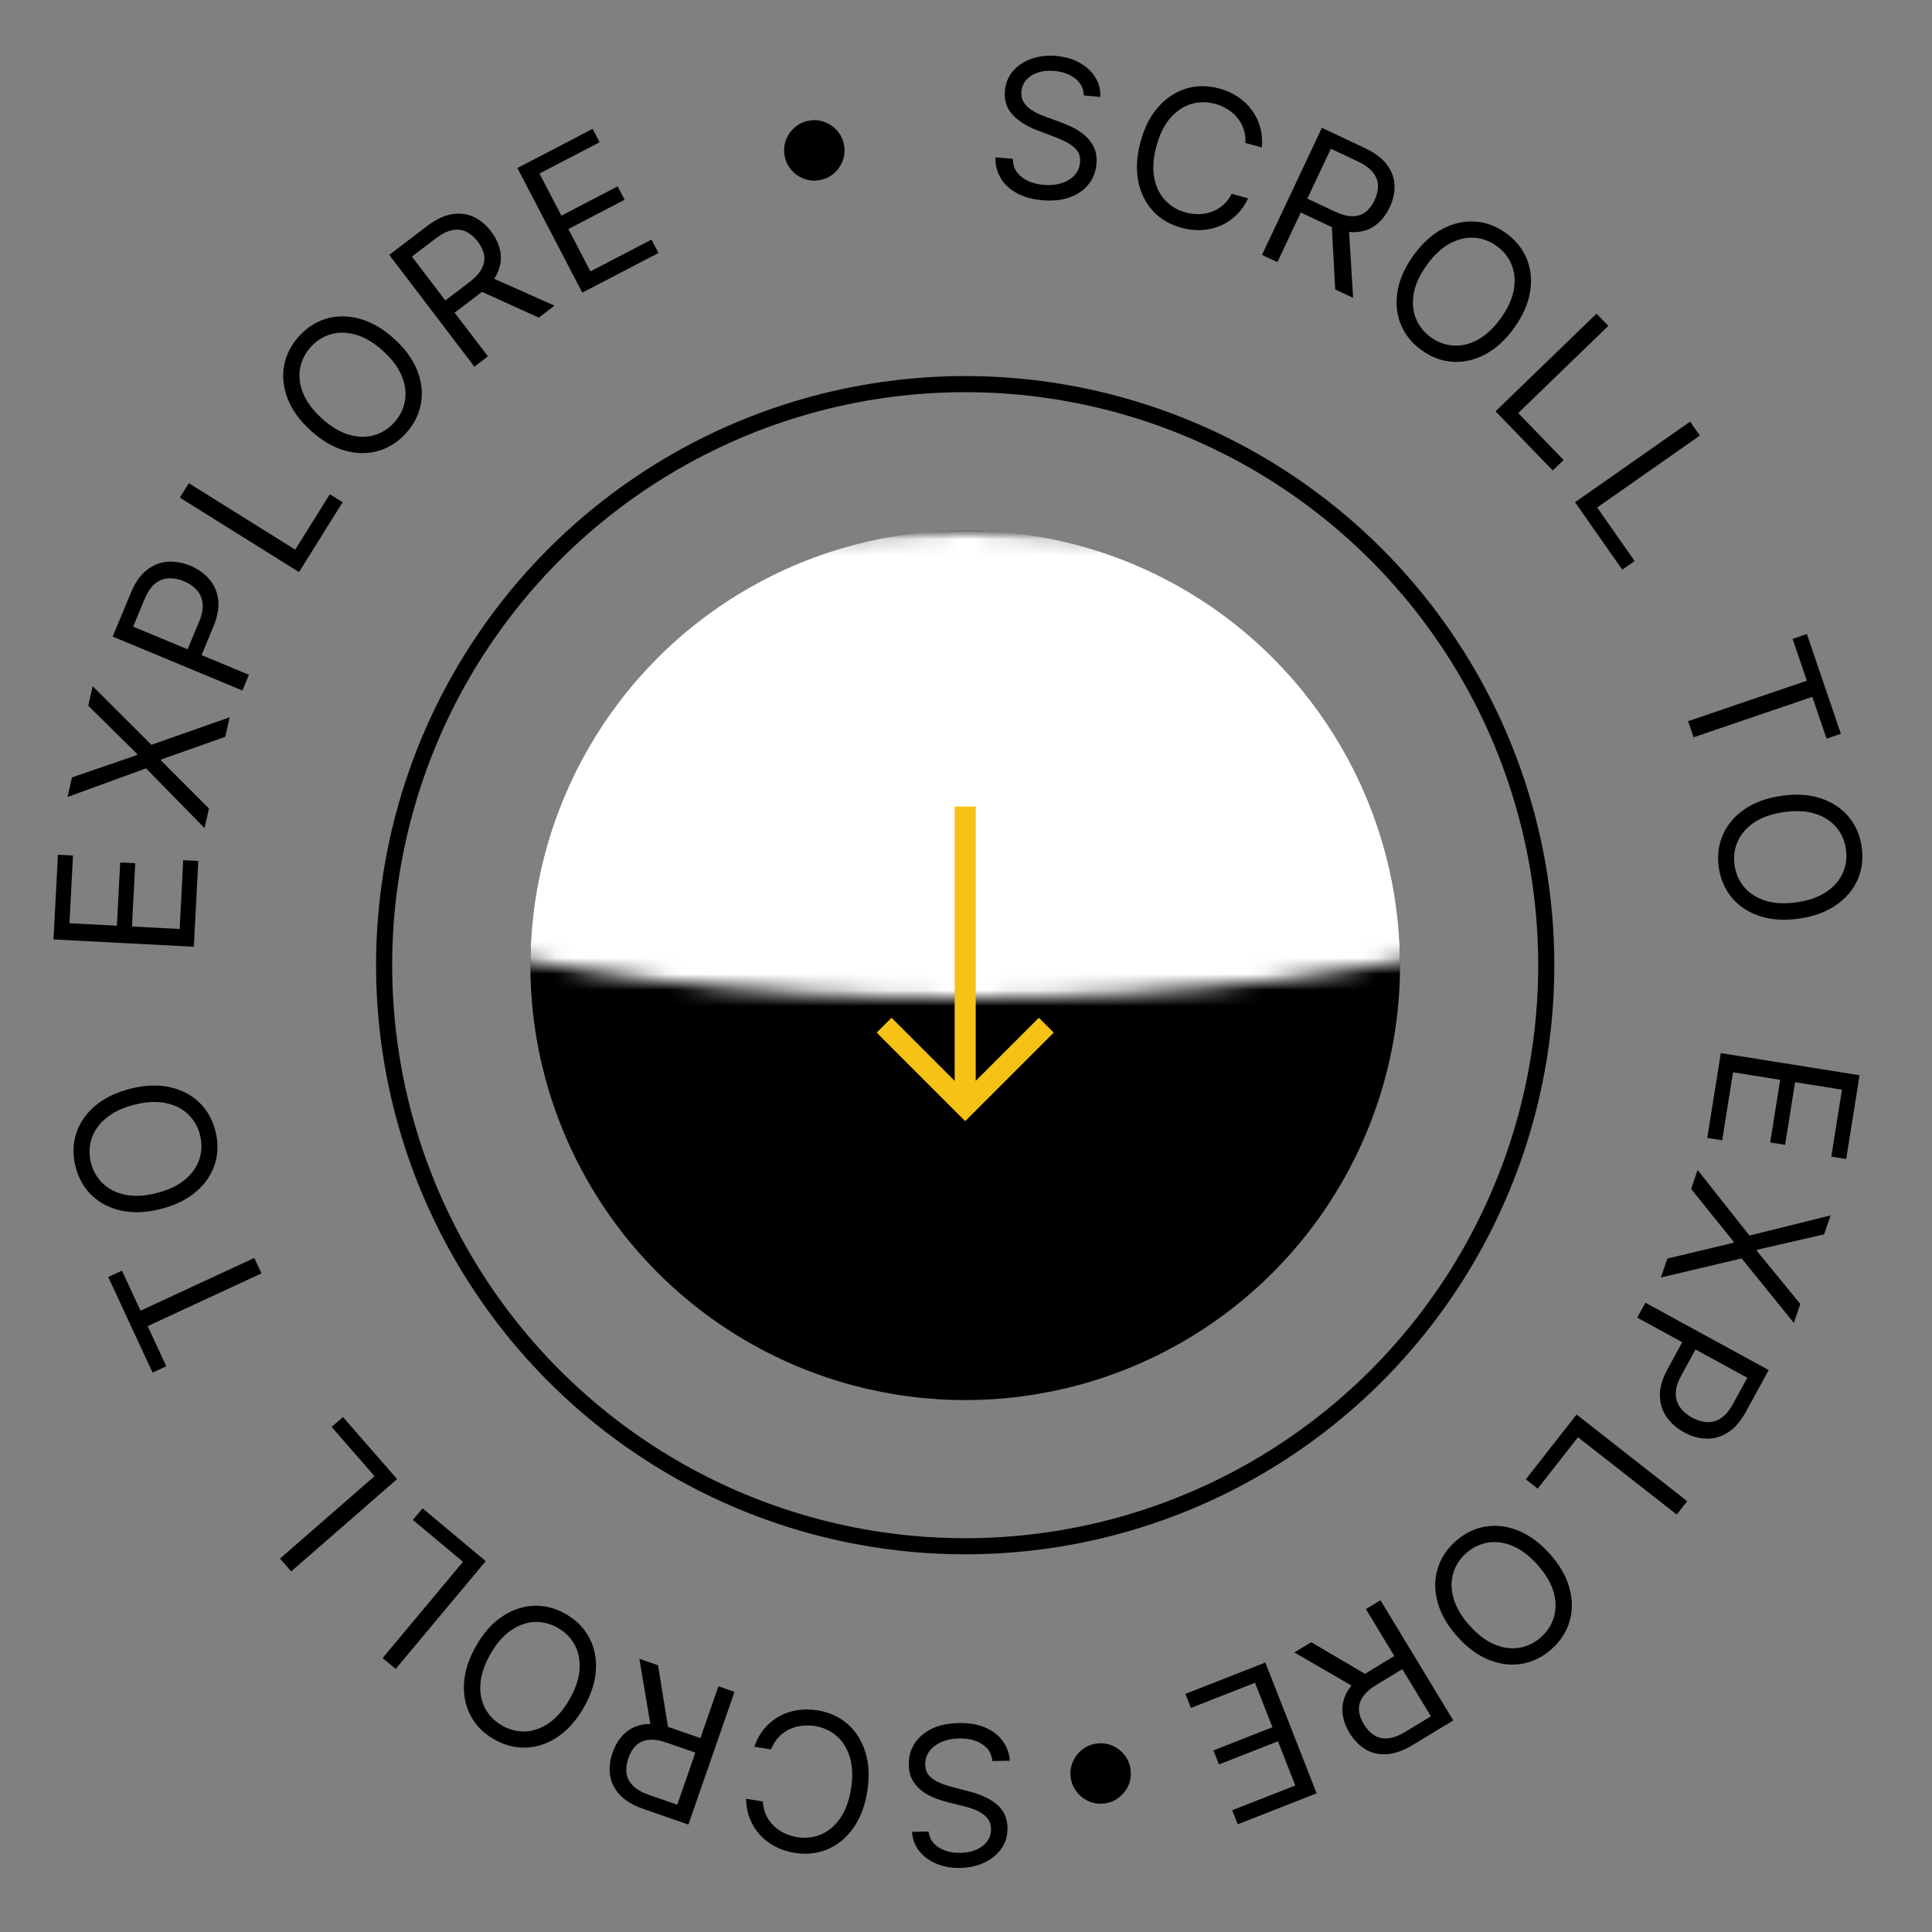 <svg width="120" height="120" viewBox="0 0 120 120" fill="none" xmlns="http://www.w3.org/2000/svg">
<rect x="0" y="0" width="120" height="120" fill="#808080" stroke="none"/>
<circle cx="59.95" cy="59.95" r="36.091" stroke="black"/>
<circle cx="59.95" cy="59.953" r="27.008" fill="black"/>
<mask id="mask0_107_1265" style="mask-type:alpha" maskUnits="userSpaceOnUse" x="10" y="33" width="100" height="29">
<ellipse cx="60" cy="47.5" rx="50" ry="14.5" fill="black"/>
</mask>
<g mask="url(#mask0_107_1265)">
<circle cx="59.95" cy="59.949" r="27.008" fill="white"/>
</g>
<path d="M59.297 50.096L59.297 67.135L55.377 63.215L54.453 64.139L59.95 69.637L65.448 64.139L64.524 63.215L60.604 67.135L60.604 50.096L59.297 50.096Z" fill="#F6C215"/>
<path d="M57.672 113.76C57.731 114.191 57.946 114.522 58.314 114.753C58.683 114.984 59.131 115.094 59.659 115.083C60.046 115.075 60.382 115.006 60.669 114.875C60.954 114.744 61.175 114.568 61.332 114.346C61.487 114.124 61.561 113.873 61.555 113.595C61.55 113.362 61.491 113.163 61.377 112.998C61.26 112.835 61.112 112.701 60.934 112.593C60.755 112.489 60.569 112.403 60.374 112.336C60.18 112.272 60.001 112.22 59.838 112.181L58.947 111.961C58.719 111.906 58.464 111.829 58.184 111.729C57.901 111.63 57.629 111.492 57.37 111.315C57.108 111.142 56.89 110.916 56.717 110.638C56.543 110.361 56.452 110.017 56.444 109.608C56.434 109.137 56.549 108.708 56.788 108.323C57.025 107.937 57.376 107.627 57.843 107.393C58.307 107.159 58.874 107.035 59.545 107.021C60.17 107.008 60.713 107.098 61.174 107.29C61.633 107.483 61.997 107.757 62.265 108.112C62.531 108.467 62.686 108.883 62.73 109.36L61.639 109.382C61.604 109.053 61.488 108.783 61.29 108.571C61.09 108.362 60.839 108.208 60.539 108.109C60.236 108.013 59.911 107.969 59.565 107.976C59.161 107.984 58.8 108.057 58.482 108.194C58.164 108.334 57.913 108.524 57.731 108.763C57.548 109.006 57.46 109.286 57.467 109.604C57.473 109.894 57.559 110.128 57.724 110.307C57.89 110.485 58.106 110.628 58.372 110.737C58.639 110.845 58.926 110.938 59.235 111.017L60.315 111.302C61 111.484 61.546 111.753 61.951 112.108C62.356 112.463 62.565 112.935 62.577 113.523C62.587 114.011 62.464 114.44 62.207 114.809C61.947 115.181 61.595 115.472 61.151 115.683C60.703 115.897 60.201 116.01 59.645 116.021C59.082 116.033 58.58 115.942 58.139 115.749C57.697 115.56 57.345 115.294 57.082 114.953C56.817 114.612 56.672 114.221 56.649 113.781L57.672 113.76Z" fill="black"/>
<path d="M46.34 111.725L47.384 111.89C47.398 112.2 47.464 112.481 47.583 112.733C47.698 112.984 47.853 113.204 48.048 113.393C48.239 113.584 48.46 113.74 48.712 113.86C48.963 113.981 49.232 114.064 49.518 114.109C50.04 114.191 50.533 114.134 50.999 113.938C51.462 113.741 51.858 113.405 52.189 112.931C52.517 112.457 52.741 111.846 52.859 111.1C52.977 110.353 52.953 109.704 52.788 109.151C52.619 108.598 52.345 108.157 51.966 107.826C51.584 107.495 51.132 107.289 50.61 107.206C50.324 107.161 50.043 107.157 49.767 107.193C49.49 107.23 49.232 107.309 48.992 107.429C48.748 107.551 48.532 107.714 48.345 107.918C48.154 108.123 48.004 108.37 47.895 108.658L46.852 108.492C47 108.064 47.205 107.693 47.468 107.378C47.731 107.062 48.036 106.807 48.383 106.612C48.73 106.42 49.106 106.291 49.51 106.225C49.912 106.159 50.33 106.161 50.765 106.23C51.5 106.346 52.125 106.629 52.641 107.079C53.157 107.529 53.526 108.111 53.749 108.825C53.973 109.539 54.013 110.351 53.869 111.26C53.725 112.169 53.437 112.929 53.003 113.539C52.57 114.149 52.039 114.588 51.41 114.857C50.781 115.126 50.098 115.202 49.363 115.085C48.928 115.016 48.53 114.889 48.168 114.702C47.804 114.515 47.487 114.275 47.217 113.982C46.946 113.692 46.735 113.356 46.582 112.976C46.429 112.598 46.348 112.181 46.34 111.725Z" fill="black"/>
<path d="M45.622 105.084L42.757 113.327L39.971 112.359C39.327 112.136 38.837 111.842 38.5 111.478C38.162 111.117 37.96 110.712 37.894 110.262C37.828 109.811 37.879 109.344 38.048 108.858C38.217 108.372 38.466 107.976 38.795 107.669C39.124 107.363 39.531 107.173 40.017 107.101C40.501 107.032 41.062 107.108 41.701 107.33L43.955 108.114L43.642 109.015L41.42 108.243C40.98 108.09 40.603 108.031 40.29 108.067C39.974 108.102 39.715 108.216 39.512 108.41C39.306 108.606 39.145 108.869 39.03 109.199C38.916 109.529 38.877 109.839 38.915 110.129C38.952 110.419 39.083 110.678 39.308 110.906C39.531 111.137 39.866 111.33 40.311 111.485L42.066 112.095L44.623 104.737L45.622 105.084ZM40.454 107.438L39.712 103.03L40.872 103.433L41.581 107.83L40.454 107.438Z" fill="black"/>
<path d="M29.57 102.233C30.026 101.434 30.565 100.825 31.186 100.408C31.807 99.99 32.459 99.767 33.143 99.738C33.826 99.71 34.491 99.88 35.138 100.249C35.784 100.618 36.269 101.104 36.592 101.707C36.916 102.31 37.055 102.985 37.012 103.732C36.968 104.479 36.718 105.252 36.262 106.052C35.806 106.851 35.267 107.46 34.646 107.877C34.025 108.295 33.373 108.518 32.689 108.547C32.006 108.575 31.341 108.405 30.694 108.036C30.048 107.667 29.563 107.181 29.24 106.578C28.917 105.975 28.777 105.3 28.821 104.553C28.864 103.806 29.114 103.033 29.57 102.233ZM30.459 102.74C30.084 103.396 29.878 104.013 29.84 104.59C29.799 105.165 29.899 105.675 30.139 106.12C30.377 106.563 30.725 106.916 31.184 107.177C31.643 107.439 32.125 107.561 32.63 107.541C33.133 107.521 33.622 107.347 34.1 107.021C34.575 106.693 34.999 106.201 35.374 105.545C35.748 104.889 35.956 104.273 35.996 103.697C36.034 103.12 35.934 102.61 35.697 102.167C35.456 101.723 35.107 101.369 34.648 101.108C34.189 100.846 33.708 100.725 33.206 100.746C32.701 100.765 32.211 100.939 31.736 101.266C31.259 101.593 30.833 102.084 30.459 102.74Z" fill="black"/>
<path d="M30.17 96.965L24.575 103.662L23.764 102.985L28.758 97.007L25.645 94.406L26.246 93.686L30.17 96.965Z" fill="black"/>
<path d="M24.664 91.869L18.085 97.604L17.391 96.807L23.262 91.688L20.597 88.63L21.303 88.014L24.664 91.869Z" fill="black"/>
<path d="M10.327 84.859L9.477 85.253L6.722 79.316L7.573 78.921L8.728 81.411L15.794 78.133L16.239 79.092L9.172 82.369L10.327 84.859Z" fill="black"/>
<path d="M8.083 67.627C8.975 67.399 9.787 67.363 10.518 67.519C11.25 67.675 11.864 67.989 12.36 68.46C12.856 68.931 13.196 69.528 13.38 70.249C13.565 70.97 13.552 71.656 13.344 72.308C13.135 72.959 12.747 73.529 12.179 74.017C11.612 74.505 10.883 74.863 9.991 75.091C9.099 75.319 8.287 75.355 7.555 75.199C6.823 75.043 6.21 74.729 5.714 74.258C5.218 73.787 4.878 73.19 4.694 72.469C4.509 71.748 4.522 71.061 4.73 70.41C4.939 69.758 5.327 69.189 5.894 68.701C6.462 68.213 7.191 67.855 8.083 67.627ZM8.336 68.618C7.604 68.805 7.017 69.085 6.576 69.459C6.135 69.83 5.837 70.256 5.685 70.738C5.532 71.217 5.521 71.712 5.651 72.224C5.782 72.736 6.03 73.167 6.395 73.516C6.759 73.863 7.225 74.095 7.791 74.211C8.357 74.324 9.005 74.287 9.738 74.1C10.47 73.913 11.057 73.634 11.498 73.263C11.94 72.89 12.237 72.463 12.39 71.984C12.542 71.502 12.553 71.006 12.422 70.494C12.292 69.982 12.044 69.552 11.68 69.206C11.315 68.856 10.85 68.625 10.284 68.511C9.718 68.395 9.068 68.43 8.336 68.618Z" fill="black"/>
<path d="M12.039 58.805L3.323 58.35L3.598 53.09L4.534 53.139L4.315 57.343L7.26 57.497L7.465 53.565L8.401 53.614L8.196 57.546L11.158 57.701L11.381 53.428L12.317 53.477L12.039 58.805Z" fill="black"/>
<path d="M4.469 48.289L8.507 46.898L8.522 46.831L5.48 43.834L5.755 42.62L9.403 46.262L14.266 44.551L13.991 45.765L10.018 47.171L10.003 47.237L12.98 50.22L12.704 51.433L9.071 47.725L4.193 49.502L4.469 48.289Z" fill="black"/>
<path d="M15.057 42.889L6.998 39.538L8.131 36.816C8.393 36.183 8.722 35.714 9.118 35.408C9.511 35.097 9.941 34.925 10.407 34.892C10.874 34.858 11.344 34.94 11.819 35.137C12.294 35.334 12.685 35.611 12.992 35.967C13.301 36.319 13.487 36.745 13.551 37.242C13.613 37.738 13.513 38.3 13.252 38.927L12.441 40.878L11.575 40.518L12.374 38.598C12.554 38.165 12.623 37.787 12.583 37.462C12.542 37.138 12.419 36.864 12.214 36.64C12.007 36.412 11.742 36.231 11.42 36.097C11.097 35.963 10.784 35.903 10.479 35.918C10.175 35.931 9.896 36.039 9.642 36.244C9.385 36.448 9.165 36.769 8.983 37.207L8.27 38.922L15.463 41.913L15.057 42.889Z" fill="black"/>
<path d="M18.572 35.532L11.17 30.908L11.73 30.012L18.337 34.139L20.486 30.698L21.281 31.195L18.572 35.532Z" fill="black"/>
<path d="M24.48 21.041C25.163 21.659 25.641 22.316 25.915 23.012C26.189 23.708 26.266 24.393 26.146 25.067C26.027 25.741 25.717 26.354 25.218 26.905C24.718 27.457 24.139 27.826 23.48 28.011C22.822 28.197 22.133 28.187 21.412 27.984C20.692 27.78 19.991 27.369 19.309 26.752C18.627 26.134 18.148 25.477 17.875 24.78C17.601 24.084 17.524 23.399 17.643 22.725C17.763 22.051 18.072 21.439 18.572 20.887C19.071 20.335 19.651 19.967 20.309 19.781C20.968 19.596 21.657 19.605 22.377 19.808C23.097 20.012 23.798 20.423 24.48 21.041ZM23.794 21.799C23.234 21.291 22.676 20.957 22.121 20.796C21.568 20.632 21.049 20.619 20.563 20.758C20.079 20.895 19.659 21.159 19.305 21.55C18.95 21.942 18.727 22.387 18.637 22.884C18.549 23.379 18.613 23.895 18.829 24.431C19.046 24.965 19.435 25.486 19.995 25.993C20.555 26.501 21.112 26.836 21.665 27C22.22 27.161 22.74 27.174 23.224 27.037C23.71 26.898 24.13 26.633 24.485 26.242C24.84 25.85 25.061 25.407 25.149 24.911C25.239 24.414 25.175 23.898 24.958 23.364C24.742 22.828 24.354 22.306 23.794 21.799Z" fill="black"/>
<path d="M29.464 22.774L24.177 15.831L26.523 14.044C27.065 13.631 27.581 13.385 28.07 13.305C28.558 13.223 29.007 13.279 29.419 13.472C29.831 13.666 30.192 13.967 30.504 14.376C30.815 14.785 31.008 15.212 31.081 15.656C31.155 16.099 31.088 16.543 30.88 16.988C30.67 17.429 30.296 17.855 29.758 18.265L27.86 19.71L27.281 18.951L29.153 17.526C29.523 17.244 29.78 16.962 29.924 16.682C30.07 16.399 30.117 16.12 30.068 15.844C30.018 15.563 29.888 15.284 29.676 15.006C29.465 14.728 29.228 14.525 28.965 14.396C28.703 14.267 28.415 14.233 28.1 14.294C27.784 14.353 27.439 14.525 27.064 14.811L25.585 15.936L30.305 22.134L29.464 22.774ZM30.357 17.166L34.441 18.984L33.465 19.727L29.408 17.889L30.357 17.166Z" fill="black"/>
<path d="M36.167 18.176L32.137 10.435L36.809 8.003L37.242 8.834L33.508 10.778L34.869 13.394L38.362 11.576L38.795 12.408L35.302 14.226L36.671 16.857L40.467 14.881L40.899 15.713L36.167 18.176Z" fill="black"/>
<path d="M50.947 11.179C50.61 11.247 50.286 11.226 49.974 11.117C49.662 11.006 49.395 10.828 49.172 10.582C48.952 10.337 48.808 10.045 48.741 9.708C48.673 9.368 48.694 9.044 48.803 8.735C48.914 8.423 49.093 8.157 49.339 7.937C49.584 7.715 49.875 7.569 50.212 7.502C50.552 7.434 50.877 7.456 51.186 7.568C51.497 7.677 51.763 7.854 51.983 8.1C52.205 8.342 52.35 8.633 52.418 8.973C52.486 9.31 52.464 9.635 52.352 9.947C52.243 10.258 52.066 10.525 51.821 10.748C51.578 10.968 51.287 11.111 50.947 11.179Z" fill="black"/>
<path d="M67.321 5.932C67.307 5.498 67.129 5.146 66.787 4.877C66.445 4.608 66.01 4.451 65.484 4.406C65.099 4.373 64.757 4.407 64.457 4.506C64.161 4.607 63.923 4.759 63.743 4.963C63.566 5.167 63.465 5.408 63.441 5.685C63.421 5.918 63.459 6.122 63.556 6.298C63.655 6.472 63.787 6.622 63.953 6.747C64.12 6.87 64.296 6.975 64.482 7.062C64.669 7.146 64.841 7.217 64.999 7.273L65.862 7.586C66.083 7.665 66.328 7.769 66.596 7.897C66.868 8.026 67.123 8.192 67.362 8.395C67.604 8.595 67.797 8.843 67.94 9.137C68.083 9.432 68.137 9.783 68.102 10.191C68.062 10.661 67.902 11.075 67.624 11.433C67.348 11.791 66.965 12.062 66.476 12.245C65.99 12.429 65.413 12.492 64.745 12.435C64.122 12.382 63.592 12.235 63.153 11.995C62.717 11.755 62.385 11.444 62.155 11.063C61.928 10.681 61.818 10.251 61.825 9.773L62.912 9.866C62.912 10.197 62.999 10.478 63.173 10.709C63.35 10.938 63.583 11.118 63.871 11.248C64.163 11.376 64.481 11.454 64.826 11.484C65.228 11.518 65.595 11.484 65.926 11.381C66.257 11.276 66.526 11.113 66.733 10.895C66.94 10.673 67.057 10.403 67.085 10.086C67.109 9.798 67.049 9.556 66.903 9.361C66.757 9.166 66.557 9 66.304 8.865C66.05 8.729 65.774 8.605 65.476 8.494L64.432 8.097C63.77 7.843 63.256 7.519 62.89 7.122C62.525 6.726 62.368 6.235 62.418 5.649C62.46 5.162 62.628 4.749 62.922 4.409C63.219 4.067 63.6 3.814 64.065 3.652C64.532 3.486 65.043 3.428 65.598 3.475C66.159 3.523 66.648 3.666 67.067 3.905C67.486 4.14 67.808 4.441 68.033 4.809C68.261 5.176 68.363 5.58 68.34 6.02L67.321 5.932Z" fill="black"/>
<path d="M78.374 9.156L77.353 8.881C77.372 8.571 77.335 8.285 77.244 8.022C77.156 7.76 77.025 7.525 76.852 7.316C76.682 7.106 76.478 6.927 76.241 6.781C76.004 6.635 75.746 6.524 75.466 6.449C74.956 6.311 74.459 6.316 73.975 6.462C73.494 6.609 73.064 6.901 72.685 7.337C72.308 7.774 72.022 8.358 71.825 9.088C71.629 9.817 71.584 10.466 71.69 11.033C71.799 11.6 72.025 12.069 72.367 12.437C72.711 12.806 73.139 13.06 73.649 13.197C73.929 13.273 74.208 13.306 74.487 13.299C74.765 13.292 75.03 13.241 75.282 13.147C75.538 13.051 75.769 12.912 75.977 12.729C76.189 12.545 76.364 12.316 76.502 12.041L77.523 12.316C77.33 12.726 77.086 13.074 76.792 13.359C76.497 13.645 76.167 13.866 75.801 14.024C75.436 14.178 75.049 14.267 74.639 14.289C74.233 14.312 73.817 14.266 73.392 14.152C72.673 13.958 72.082 13.611 71.616 13.109C71.151 12.607 70.845 11.989 70.699 11.256C70.552 10.522 70.598 9.71 70.838 8.822C71.077 7.933 71.444 7.208 71.939 6.647C72.435 6.086 73.009 5.705 73.663 5.505C74.318 5.304 75.004 5.301 75.723 5.494C76.148 5.609 76.531 5.778 76.87 6.002C77.213 6.226 77.503 6.499 77.74 6.818C77.979 7.136 78.154 7.492 78.265 7.886C78.377 8.278 78.413 8.702 78.374 9.156Z" fill="black"/>
<path d="M78.385 15.833L82.106 7.938L84.773 9.196C85.39 9.486 85.846 9.83 86.143 10.227C86.44 10.622 86.598 11.047 86.616 11.501C86.635 11.956 86.534 12.416 86.315 12.881C86.096 13.346 85.806 13.714 85.446 13.984C85.087 14.254 84.662 14.399 84.172 14.419C83.683 14.437 83.132 14.302 82.521 14.013L80.362 12.996L80.769 12.133L82.897 13.135C83.319 13.334 83.687 13.432 84.002 13.43C84.32 13.429 84.59 13.343 84.812 13.171C85.038 12.998 85.225 12.754 85.374 12.438C85.523 12.121 85.594 11.817 85.588 11.525C85.581 11.233 85.478 10.962 85.279 10.711C85.081 10.457 84.769 10.23 84.342 10.029L82.662 9.237L79.341 16.283L78.385 15.833ZM83.772 14.038L84.043 18.5L82.933 17.977L82.693 13.529L83.772 14.038Z" fill="black"/>
<path d="M94.044 20.369C93.506 21.115 92.906 21.663 92.244 22.013C91.582 22.362 90.91 22.515 90.228 22.471C89.545 22.427 88.901 22.188 88.298 21.753C87.694 21.317 87.263 20.783 87.006 20.149C86.748 19.515 86.681 18.829 86.803 18.091C86.925 17.353 87.256 16.61 87.794 15.864C88.332 15.117 88.932 14.569 89.594 14.219C90.255 13.87 90.928 13.717 91.61 13.761C92.293 13.805 92.936 14.044 93.54 14.479C94.144 14.915 94.575 15.449 94.832 16.083C95.09 16.717 95.157 17.403 95.035 18.141C94.912 18.879 94.582 19.622 94.044 20.369ZM93.214 19.77C93.656 19.157 93.927 18.566 94.025 17.997C94.127 17.429 94.081 16.911 93.889 16.444C93.7 15.978 93.391 15.59 92.962 15.281C92.534 14.972 92.067 14.801 91.563 14.767C91.061 14.734 90.556 14.855 90.046 15.129C89.54 15.404 89.065 15.848 88.624 16.462C88.182 17.075 87.91 17.665 87.809 18.233C87.71 18.802 87.755 19.32 87.945 19.786C88.137 20.253 88.447 20.642 88.876 20.951C89.304 21.26 89.77 21.43 90.272 21.463C90.776 21.497 91.281 21.377 91.788 21.101C92.297 20.827 92.772 20.384 93.214 19.77Z" fill="black"/>
<path d="M92.891 25.548L99.164 19.48L99.898 20.24L94.299 25.656L97.12 28.572L96.446 29.223L92.891 25.548Z" fill="black"/>
<path d="M97.828 31.195L104.976 26.188L105.582 27.054L99.202 31.523L101.529 34.846L100.761 35.383L97.828 31.195Z" fill="black"/>
<path d="M111.342 39.683L112.229 39.381L114.34 45.577L113.452 45.879L112.567 43.282L105.193 45.793L104.853 44.793L112.226 42.281L111.342 39.683Z" fill="black"/>
<path d="M111.749 57.056C110.838 57.188 110.027 57.138 109.316 56.905C108.605 56.672 108.028 56.296 107.584 55.774C107.141 55.253 106.866 54.624 106.759 53.888C106.652 53.151 106.737 52.47 107.014 51.844C107.29 51.218 107.736 50.693 108.352 50.267C108.968 49.842 109.731 49.563 110.642 49.431C111.553 49.299 112.364 49.349 113.075 49.581C113.787 49.814 114.364 50.191 114.807 50.712C115.25 51.233 115.525 51.862 115.632 52.599C115.739 53.336 115.654 54.017 115.378 54.642C115.101 55.268 114.655 55.794 114.039 56.219C113.424 56.645 112.66 56.923 111.749 57.056ZM111.602 56.043C112.35 55.935 112.963 55.718 113.441 55.393C113.92 55.071 114.26 54.678 114.463 54.216C114.666 53.755 114.73 53.264 114.654 52.741C114.578 52.218 114.377 51.764 114.051 51.377C113.725 50.994 113.287 50.715 112.736 50.539C112.186 50.367 111.537 50.334 110.789 50.443C110.041 50.552 109.428 50.767 108.949 51.089C108.471 51.414 108.131 51.807 107.928 52.267C107.725 52.73 107.662 53.223 107.738 53.745C107.814 54.268 108.014 54.721 108.34 55.105C108.666 55.491 109.104 55.77 109.654 55.943C110.205 56.119 110.854 56.152 111.602 56.043Z" fill="black"/>
<path d="M106.882 65.411L115.501 66.786L114.671 71.987L113.745 71.84L114.408 67.682L111.496 67.217L110.876 71.106L109.95 70.958L110.57 67.07L107.642 66.602L106.968 70.827L106.042 70.68L106.882 65.411Z" fill="black"/>
<path d="M113.298 76.668L109.135 77.624L109.113 77.689L111.821 80.992L111.419 82.169L108.177 78.162L103.16 79.348L103.563 78.171L107.661 77.193L107.683 77.128L105.039 73.848L105.441 72.67L108.662 76.742L113.7 75.491L113.298 76.668Z" fill="black"/>
<path d="M102.198 80.912L109.857 85.097L108.443 87.684C108.114 88.285 107.738 88.717 107.312 88.98C106.888 89.247 106.443 89.372 105.975 89.357C105.508 89.341 105.049 89.21 104.597 88.963C104.146 88.717 103.786 88.4 103.518 88.014C103.249 87.631 103.109 87.188 103.098 86.687C103.089 86.187 103.248 85.639 103.573 85.043L104.586 83.188L105.409 83.638L104.412 85.463C104.187 85.874 104.078 86.243 104.084 86.57C104.09 86.897 104.183 87.183 104.364 87.427C104.545 87.675 104.789 87.883 105.096 88.051C105.403 88.218 105.708 88.311 106.013 88.328C106.316 88.348 106.605 88.27 106.879 88.093C107.157 87.917 107.409 87.621 107.636 87.205L108.527 85.575L101.691 81.84L102.198 80.912Z" fill="black"/>
<path d="M97.924 87.859L104.795 93.24L104.144 94.072L98.011 89.269L95.509 92.463L94.771 91.885L97.924 87.859Z" fill="black"/>
<path d="M90.515 101.647C89.902 100.96 89.496 100.256 89.297 99.535C89.099 98.813 89.094 98.124 89.284 97.467C89.475 96.809 89.847 96.233 90.402 95.737C90.957 95.241 91.572 94.936 92.247 94.821C92.921 94.707 93.606 94.789 94.3 95.067C94.995 95.346 95.648 95.829 96.262 96.515C96.875 97.202 97.281 97.906 97.479 98.627C97.678 99.349 97.682 100.038 97.492 100.695C97.302 101.353 96.929 101.929 96.374 102.425C95.819 102.921 95.204 103.226 94.53 103.341C93.855 103.455 93.171 103.373 92.476 103.095C91.782 102.816 91.128 102.333 90.515 101.647ZM91.278 100.966C91.781 101.529 92.3 101.921 92.835 102.14C93.368 102.362 93.883 102.429 94.381 102.342C94.876 102.258 95.321 102.039 95.716 101.687C96.11 101.336 96.378 100.917 96.52 100.432C96.66 99.949 96.651 99.43 96.493 98.873C96.334 98.319 96.002 97.76 95.499 97.196C94.995 96.633 94.477 96.24 93.945 96.019C93.41 95.8 92.894 95.732 92.399 95.817C91.901 95.903 91.455 96.123 91.061 96.475C90.667 96.827 90.4 97.244 90.26 97.727C90.118 98.212 90.126 98.732 90.286 99.286C90.444 99.842 90.774 100.402 91.278 100.966Z" fill="black"/>
<path d="M85.743 99.394L90.266 106.858L87.744 108.387C87.161 108.74 86.622 108.93 86.127 108.958C85.633 108.988 85.192 108.885 84.803 108.649C84.415 108.413 84.087 108.075 83.82 107.635C83.554 107.195 83.407 106.751 83.381 106.302C83.355 105.853 83.469 105.418 83.722 104.999C83.978 104.581 84.395 104.198 84.973 103.847L87.014 102.61L87.508 103.427L85.497 104.646C85.098 104.887 84.813 105.14 84.641 105.404C84.466 105.669 84.389 105.942 84.409 106.222C84.428 106.506 84.528 106.797 84.71 107.096C84.891 107.395 85.105 107.622 85.352 107.778C85.599 107.934 85.882 107.998 86.201 107.971C86.522 107.946 86.884 107.812 87.287 107.567L88.876 106.604L84.839 99.942L85.743 99.394ZM84.261 104.876L80.393 102.637L81.442 102.001L85.282 104.258L84.261 104.876Z" fill="black"/>
<path d="M78.592 103.262L81.779 111.386L76.876 113.31L76.534 112.437L80.453 110.9L79.376 108.154L75.711 109.593L75.368 108.72L79.034 107.282L77.95 104.521L73.968 106.083L73.625 105.211L78.592 103.262Z" fill="black"/>
<path d="M68.192 108.289C68.534 108.258 68.854 108.312 69.153 108.453C69.451 108.597 69.698 108.803 69.894 109.07C70.087 109.338 70.198 109.643 70.23 109.985C70.261 110.33 70.207 110.651 70.065 110.946C69.921 111.244 69.716 111.49 69.448 111.683C69.181 111.879 68.876 111.992 68.534 112.023C68.188 112.055 67.868 111.999 67.572 111.854C67.274 111.713 67.029 111.509 66.836 111.241C66.641 110.977 66.527 110.672 66.495 110.327C66.464 109.985 66.52 109.664 66.664 109.366C66.805 109.068 67.01 108.821 67.277 108.625C67.542 108.433 67.847 108.32 68.192 108.289Z" fill="black"/>
</svg>
